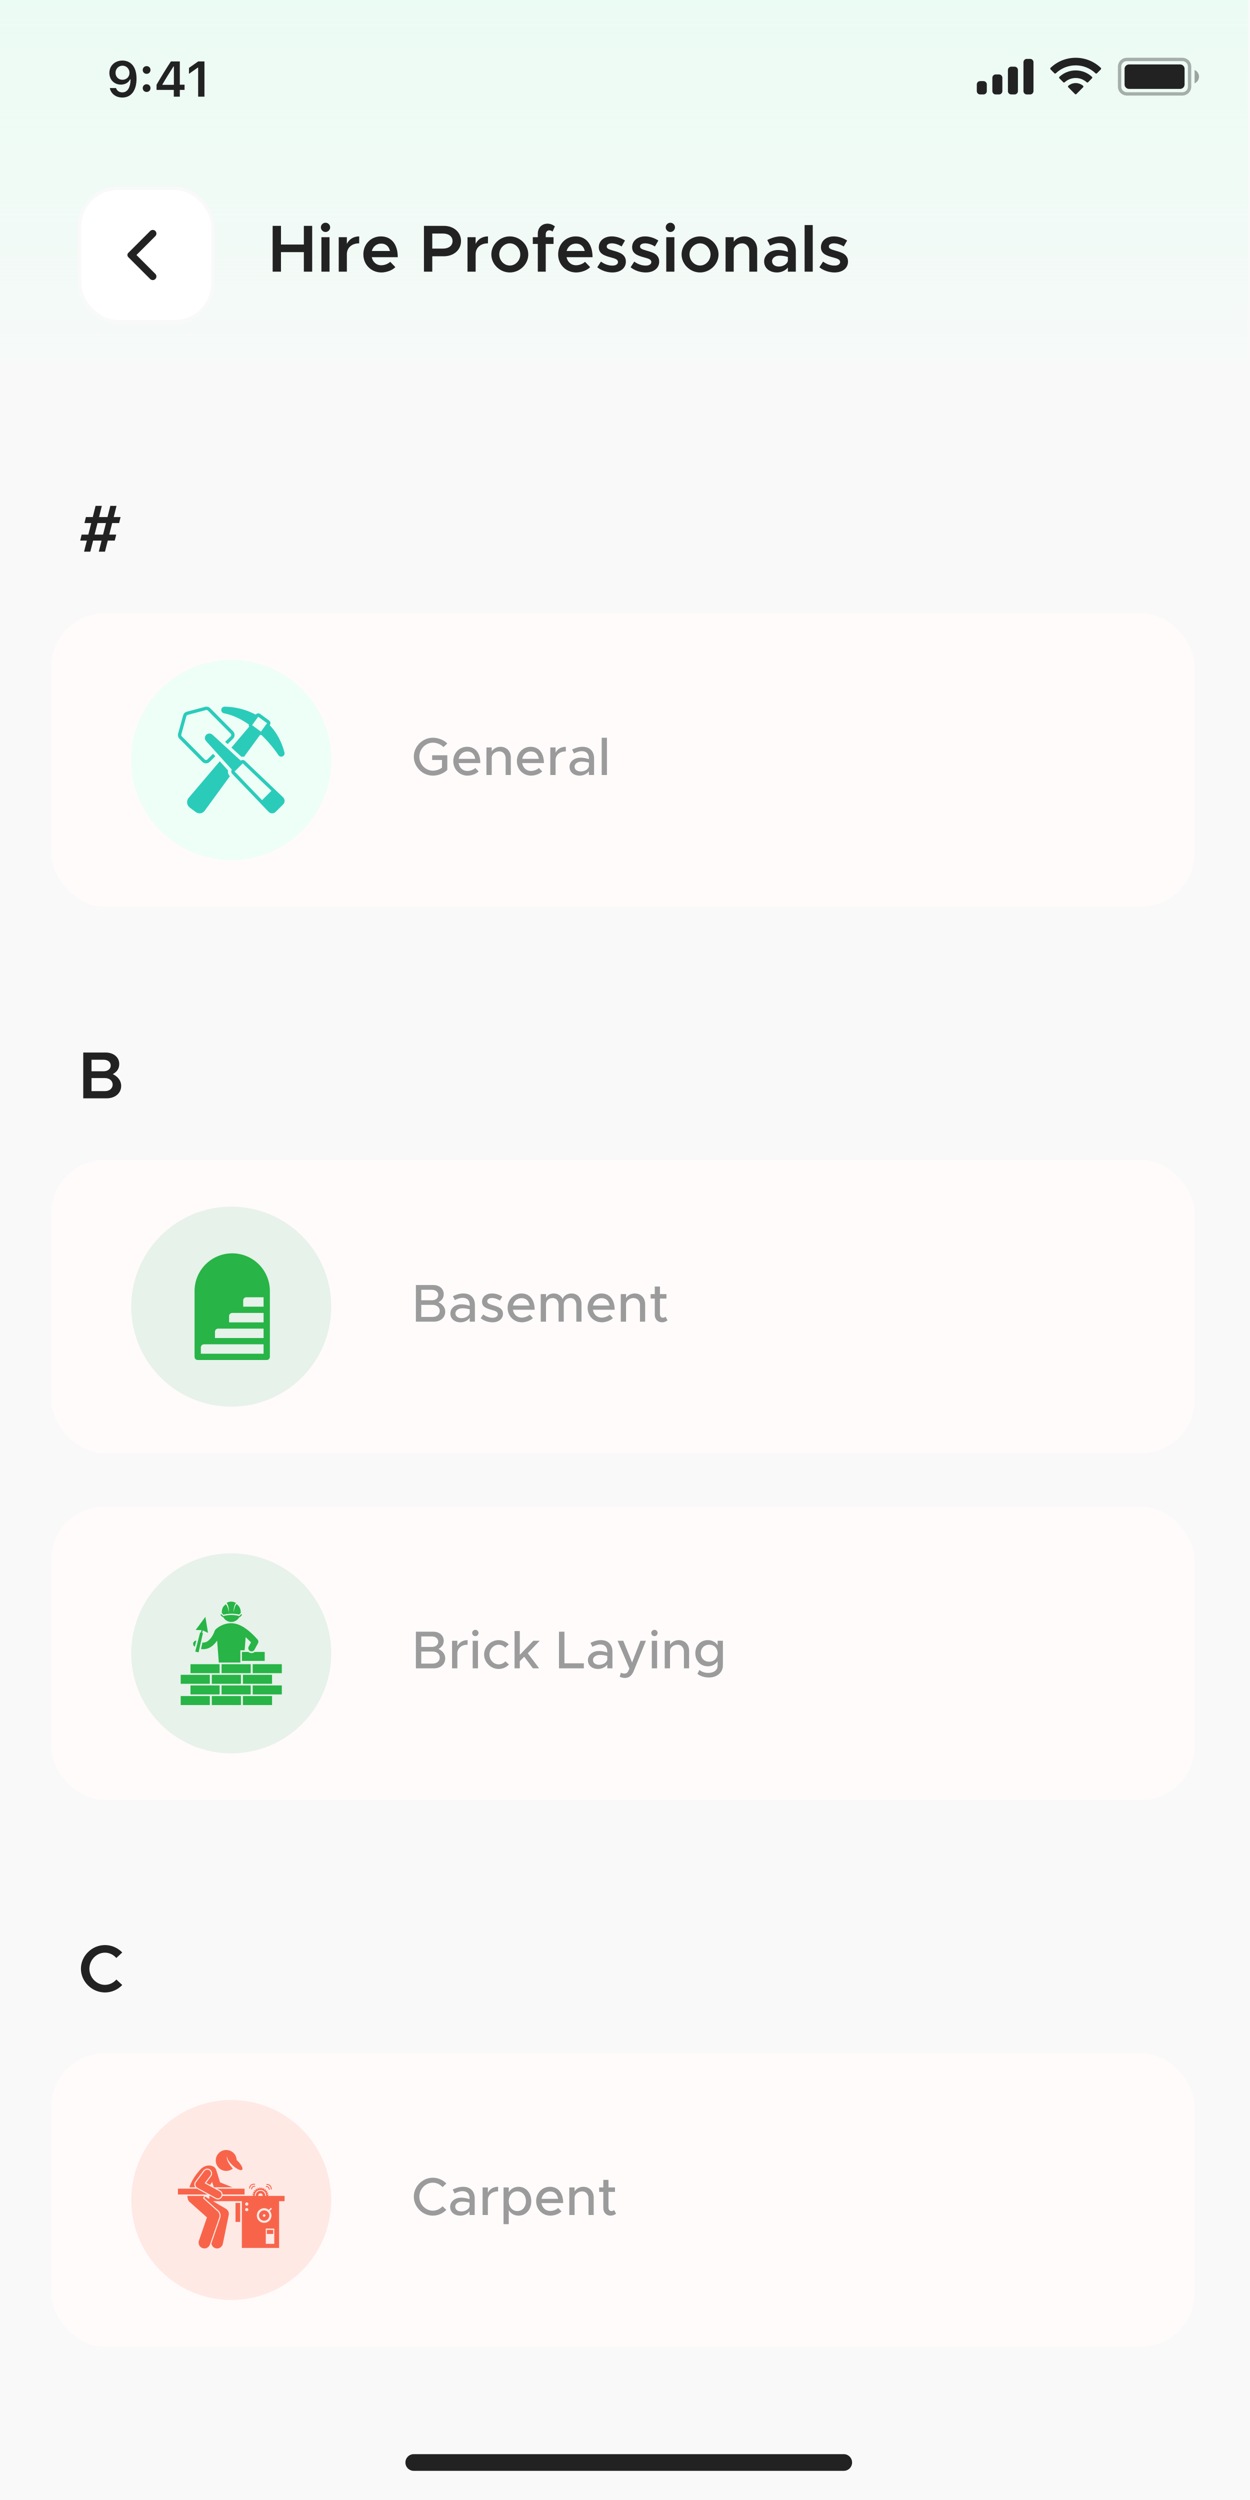 <svg width="300" height="600" viewBox="0 0 300 600" fill="none" xmlns="http://www.w3.org/2000/svg">
<rect x="0" y="0" width="300" height="600" fill="#808080" stroke="none"/>
<g clip-path="url(#clip0_601_5585)">
<rect width="300" height="600" fill="#F9F9F9"/>
<rect x="12.3" y="147.2" width="274.4" height="70.4" rx="12.8" fill="#FFFBFB"/>
<path d="M103.718 182.39V181.264H107.353V184.771C106.521 185.616 105.138 186.154 103.897 186.154C101.426 186.154 99.314 184.067 99.314 181.597C99.314 179.126 101.426 177.053 103.897 177.053C105.138 177.053 106.521 177.578 107.353 178.435L106.444 179.306C105.842 178.653 104.806 178.243 103.897 178.243C102.13 178.243 100.646 179.779 100.646 181.597C100.646 183.427 102.13 184.963 103.897 184.963C104.639 184.963 105.471 184.694 106.073 184.234V182.39H103.718ZM112.18 185.027C112.871 185.027 113.678 184.72 114.075 184.31L114.868 185.13C114.279 185.757 113.127 186.154 112.193 186.154C110.35 186.154 108.788 184.707 108.788 182.672C108.788 180.688 110.26 179.229 112.091 179.229C114.113 179.229 115.278 180.765 115.278 183.133H110.068C110.235 184.234 111.041 185.027 112.18 185.027ZM112.142 180.355C111.118 180.355 110.286 181.046 110.081 182.122H114.049C113.908 181.098 113.281 180.355 112.142 180.355ZM120.113 179.229C121.572 179.229 122.596 180.291 122.596 181.789V186H121.355V182.006C121.355 181.021 120.727 180.33 119.831 180.33C118.91 180.33 118.116 180.931 118.014 181.712V186H116.747V179.382H118.014V180.342C118.411 179.69 119.217 179.229 120.113 179.229ZM127.443 185.027C128.134 185.027 128.94 184.72 129.337 184.31L130.131 185.13C129.542 185.757 128.39 186.154 127.456 186.154C125.612 186.154 124.051 184.707 124.051 182.672C124.051 180.688 125.523 179.229 127.353 179.229C129.376 179.229 130.54 180.765 130.54 183.133H125.331C125.497 184.234 126.304 185.027 127.443 185.027ZM127.404 180.355C126.38 180.355 125.548 181.046 125.344 182.122H129.312C129.171 181.098 128.544 180.355 127.404 180.355ZM133.34 180.65C133.763 179.779 134.659 179.229 135.798 179.229V180.33C134.428 180.33 133.456 181.085 133.34 182.237V186H132.073V179.382H133.34V180.65ZM139.812 179.229C141.591 179.229 142.577 180.355 142.577 181.994V186H141.335V185.091C140.849 185.782 139.94 186.154 139.133 186.154C137.725 186.154 136.689 185.334 136.689 184.042C136.689 182.723 137.879 181.84 139.338 181.84C139.991 181.84 140.695 181.981 141.335 182.198V181.994C141.335 181.162 140.951 180.278 139.633 180.278C138.98 180.278 138.34 180.534 137.764 180.829L137.303 179.894C138.25 179.421 139.082 179.229 139.812 179.229ZM139.377 185.155C140.196 185.155 141.117 184.746 141.335 183.926V183.043C140.797 182.877 140.183 182.787 139.53 182.787C138.647 182.787 137.905 183.286 137.905 184.003C137.905 184.72 138.545 185.155 139.377 185.155ZM144.409 186V177.053H145.664V186H144.409Z" fill="#9B9B9B"/>
<circle cx="55.5" cy="182.4" r="24" fill="#EDFFF7"/>
<g clip-path="url(#clip1_601_5585)">
<path d="M49.451 183.199C49.781 183.2 50.098 183.07 50.332 182.838L51.675 181.509L51.138 180.914L49.769 182.27C49.679 182.356 49.558 182.402 49.433 182.399C49.309 182.396 49.19 182.344 49.104 182.253L43.643 176.738C43.583 176.678 43.54 176.603 43.517 176.522C43.495 176.44 43.495 176.354 43.517 176.272L44.725 171.893C44.745 171.818 44.785 171.749 44.841 171.694C44.897 171.639 44.966 171.6 45.041 171.58L49.431 170.415C49.47 170.405 49.51 170.4 49.55 170.4C49.614 170.4 49.678 170.413 49.738 170.438C49.797 170.463 49.851 170.5 49.896 170.546L55.357 176.061C55.447 176.148 55.498 176.267 55.5 176.392C55.502 176.517 55.454 176.637 55.367 176.727L54.038 178.043L54.629 178.584L55.93 177.295C56.167 177.056 56.3 176.733 56.299 176.396C56.299 176.059 56.164 175.736 55.926 175.498L50.465 169.983C50.306 169.822 50.109 169.706 49.891 169.646C49.674 169.587 49.444 169.585 49.226 169.642L44.836 170.807C44.626 170.863 44.434 170.973 44.279 171.126C44.124 171.28 44.012 171.471 43.954 171.68L42.746 176.059C42.687 176.276 42.686 176.506 42.744 176.724C42.801 176.942 42.916 177.141 43.075 177.301L48.536 182.816C48.655 182.937 48.798 183.034 48.955 183.099C49.112 183.165 49.28 183.199 49.451 183.199Z" fill="#2BCBBA"/>
<path d="M58.813 182.638C58.74 182.563 58.653 182.503 58.557 182.462C58.46 182.421 58.357 182.4 58.252 182.4C58.081 182.403 57.916 182.458 57.779 182.558L50.986 176.329C50.781 176.141 50.512 176.04 50.235 176.045C49.957 176.05 49.692 176.162 49.495 176.358C49.298 176.553 49.183 176.817 49.175 177.095C49.168 177.372 49.267 177.642 49.453 177.849L55.636 184.711C55.535 184.864 55.488 185.046 55.504 185.229C55.52 185.411 55.598 185.583 55.725 185.715L64.474 194.843C64.583 194.956 64.713 195.045 64.857 195.106C65.002 195.168 65.157 195.199 65.313 195.2H65.319C65.475 195.2 65.629 195.17 65.772 195.11C65.916 195.05 66.046 194.963 66.156 194.852L67.95 193.06C68.174 192.833 68.299 192.528 68.298 192.21C68.298 191.892 68.172 191.587 67.949 191.361L58.813 182.638ZM62.895 192.04L56.3 185.157L56.3 185.157L58.251 183.207L65.145 189.79L62.895 192.04Z" fill="#2BCBBA"/>
<path d="M54.724 184.894L52.749 182.703L45.24 191.534C45.23 191.545 45.221 191.556 45.212 191.568C44.967 191.906 44.86 192.326 44.915 192.74C44.969 193.154 45.181 193.532 45.506 193.794C45.516 193.803 45.526 193.811 45.537 193.818L46.94 194.855C47.217 195.077 47.561 195.199 47.916 195.202C48.156 195.202 48.393 195.143 48.605 195.031C48.818 194.919 49.001 194.758 49.137 194.56L55.171 186.293L55.147 186.268C54.973 186.089 54.844 185.871 54.771 185.632C54.697 185.393 54.681 185.14 54.724 184.894Z" fill="#2BCBBA"/>
<path d="M53.749 171.187C55.935 171.607 57.955 172.633 59.722 173.876C59.681 174.06 59.706 174.252 59.794 174.419L55.54 179.421L55.873 179.726L56.13 179.962L57.73 181.429L57.947 181.629C58.1 181.599 58.256 181.592 58.411 181.608L58.413 181.609C58.467 181.614 58.519 181.623 58.571 181.633L62.411 176.372C62.476 176.39 62.542 176.399 62.609 176.4C62.651 176.4 62.693 176.397 62.734 176.39L62.738 176.389C64.263 177.859 65.633 179.482 66.826 181.232C66.929 181.392 67.086 181.511 67.269 181.566C67.451 181.621 67.647 181.609 67.822 181.532C67.996 181.456 68.137 181.319 68.22 181.148C68.303 180.976 68.322 180.78 68.273 180.596C67.52 177.735 66.232 175.619 64.727 174.052L64.74 174.034C64.865 173.867 64.92 173.658 64.892 173.451C64.865 173.245 64.757 173.058 64.592 172.93L62.442 171.347C62.36 171.287 62.267 171.244 62.168 171.22C62.069 171.197 61.966 171.193 61.865 171.209C61.666 171.243 61.485 171.348 61.356 171.504C59.092 170.308 56.581 169.656 54.021 169.6C53.924 169.6 53.873 169.602 53.873 169.602C53.677 169.608 53.49 169.687 53.348 169.823C53.206 169.959 53.119 170.143 53.103 170.339C53.088 170.535 53.145 170.729 53.264 170.886C53.383 171.042 53.556 171.149 53.749 171.187ZM60.508 174.035L61.964 172.018L64.096 173.558C64.095 173.561 64.094 173.563 64.092 173.565L62.635 175.581C62.631 175.588 62.624 175.594 62.617 175.598L60.502 174.04C60.504 174.04 60.505 174.038 60.508 174.035Z" fill="#2BCBBA"/>
</g>
<path d="M28.588 125.536H26.924L26.22 128.304H27.9L27.532 129.744H25.868L25.196 132.4H23.708L24.38 129.744H22.348L21.676 132.4H20.172L20.844 129.744H19.244L19.596 128.304H21.196L21.9 125.536H20.268L20.62 124.096H22.268L22.94 121.408H24.444L23.772 124.096H25.804L26.476 121.408H27.964L27.292 124.096H28.94L28.588 125.536ZM24.732 128.304L25.436 125.536H23.404L22.7 128.304H24.732Z" fill="#222222"/>
<rect x="12.3" y="278.4" width="274.4" height="70.4" rx="12.8" fill="#FFFBFB"/>
<path d="M99.814 317.2V308.407H103.986C105.458 308.407 106.495 309.315 106.495 310.595C106.495 311.517 106.034 312.093 105.241 312.541C106.265 313.04 106.854 313.834 106.854 314.807C106.854 316.215 105.727 317.2 104.153 317.2H99.814ZM101.106 312.067H103.666C104.55 312.067 105.177 311.543 105.177 310.813C105.177 310.083 104.55 309.546 103.666 309.546H101.106V312.067ZM101.106 316.061H103.858C104.844 316.061 105.535 315.459 105.535 314.615C105.535 313.77 104.844 313.168 103.858 313.168H101.106V316.061ZM111.212 310.429C112.991 310.429 113.976 311.555 113.976 313.194V317.2H112.735V316.291C112.248 316.983 111.34 317.354 110.533 317.354C109.125 317.354 108.088 316.535 108.088 315.242C108.088 313.923 109.279 313.04 110.738 313.04C111.391 313.04 112.095 313.181 112.735 313.399V313.194C112.735 312.362 112.351 311.479 111.032 311.479C110.38 311.479 109.74 311.735 109.164 312.029L108.703 311.095C109.65 310.621 110.482 310.429 111.212 310.429ZM110.776 316.355C111.596 316.355 112.517 315.946 112.735 315.127V314.243C112.197 314.077 111.583 313.987 110.93 313.987C110.047 313.987 109.304 314.487 109.304 315.203C109.304 315.92 109.944 316.355 110.776 316.355ZM118.203 317.354C117.23 317.354 116.167 317.008 115.374 316.368L115.975 315.459C116.679 315.971 117.435 316.266 118.215 316.266C118.958 316.266 119.47 315.92 119.47 315.408C119.47 314.794 118.791 314.602 117.972 314.371C116.449 313.949 115.694 313.514 115.694 312.439C115.681 311.223 116.692 310.429 118.1 310.429C118.958 310.429 119.828 310.723 120.545 311.197L119.982 312.131C119.342 311.735 118.676 311.517 118.1 311.517C117.447 311.517 116.935 311.799 116.935 312.298C116.935 312.81 117.345 312.963 118.459 313.309C119.547 313.629 120.711 313.987 120.711 315.306C120.711 316.56 119.649 317.354 118.203 317.354ZM125.218 316.227C125.909 316.227 126.715 315.92 127.112 315.511L127.906 316.33C127.317 316.957 126.165 317.354 125.23 317.354C123.387 317.354 121.826 315.907 121.826 313.872C121.826 311.888 123.298 310.429 125.128 310.429C127.15 310.429 128.315 311.965 128.315 314.333H123.106C123.272 315.434 124.078 316.227 125.218 316.227ZM125.179 311.555C124.155 311.555 123.323 312.247 123.118 313.322H127.086C126.946 312.298 126.318 311.555 125.179 311.555ZM137.182 310.429C138.565 310.429 139.563 311.491 139.563 312.989V317.2H138.322V313.181C138.322 312.208 137.746 311.53 136.914 311.53C135.966 311.53 135.301 312.157 135.301 313.066V317.2H134.059V313.181C134.059 312.208 133.483 311.53 132.651 311.53C131.704 311.53 131.038 312.157 131.038 313.066V317.2H129.771V310.583H131.038V311.504C131.371 310.851 132.062 310.429 132.907 310.429C133.867 310.429 134.648 310.941 135.032 311.76C135.339 310.941 136.184 310.429 137.182 310.429ZM144.418 316.227C145.109 316.227 145.915 315.92 146.312 315.511L147.106 316.33C146.517 316.957 145.365 317.354 144.43 317.354C142.587 317.354 141.026 315.907 141.026 313.872C141.026 311.888 142.498 310.429 144.328 310.429C146.35 310.429 147.515 311.965 147.515 314.333H142.306C142.472 315.434 143.278 316.227 144.418 316.227ZM144.379 311.555C143.355 311.555 142.523 312.247 142.318 313.322H146.286C146.146 312.298 145.518 311.555 144.379 311.555ZM152.35 310.429C153.81 310.429 154.834 311.491 154.834 312.989V317.2H153.592V313.207C153.592 312.221 152.965 311.53 152.069 311.53C151.147 311.53 150.354 312.131 150.251 312.912V317.2H148.984V310.583H150.251V311.543C150.648 310.89 151.454 310.429 152.35 310.429ZM159.744 316.01L160.205 316.88C159.847 317.175 159.36 317.354 158.887 317.354C157.863 317.354 157.146 316.611 157.146 315.549V311.658H156.147V310.583H157.146V308.765H158.387V310.583H159.949V311.658H158.387V315.459C158.387 315.92 158.695 316.253 159.066 316.253C159.347 316.253 159.603 316.151 159.744 316.01Z" fill="#9B9B9B"/>
<circle cx="55.5" cy="313.6" r="24" fill="#E6F2EA"/>
<g clip-path="url(#clip2_601_5585)">
<path d="M55.732 300.8C60.722 300.8 64.767 304.845 64.767 309.835V325.647C64.767 326.063 64.43 326.4 64.014 326.4H47.45C47.034 326.4 46.697 326.063 46.697 325.647V309.835C46.697 304.845 50.742 300.8 55.732 300.8ZM48.203 323.388V324.894H63.261V322.635H48.956C48.54 322.635 48.203 322.972 48.203 323.388ZM51.591 319.624V321.129H63.261V318.871H52.344C51.928 318.871 51.591 319.208 51.591 319.624ZM54.979 315.859V317.365H63.261V315.106H55.732C55.316 315.106 54.979 315.443 54.979 315.859ZM58.367 312.094V313.6H63.261V311.341H59.12C58.705 311.341 58.367 311.678 58.367 312.094Z" fill="#28B446"/>
</g>
<path d="M19.98 263.6V252.608H25.372C27.276 252.608 28.62 253.76 28.62 255.36C28.62 256.48 28.044 257.264 27.068 257.792C28.332 258.4 29.084 259.408 29.084 260.608C29.084 262.368 27.628 263.6 25.58 263.6H19.98ZM21.964 257.104H24.892C25.868 257.104 26.572 256.528 26.572 255.728C26.572 254.912 25.868 254.336 24.892 254.336H21.964V257.104ZM21.964 261.872H25.18C26.268 261.872 27.036 261.216 27.036 260.304C27.036 259.392 26.268 258.736 25.18 258.736H21.964V261.872Z" fill="#222222"/>
<rect x="12.3" y="361.6" width="274.4" height="70.4" rx="12.8" fill="#FFFBFB"/>
<path d="M99.814 400.4V391.606H103.986C105.458 391.606 106.495 392.515 106.495 393.795C106.495 394.716 106.034 395.292 105.241 395.74C106.265 396.24 106.854 397.033 106.854 398.006C106.854 399.414 105.727 400.4 104.153 400.4H99.814ZM101.106 395.267H103.666C104.55 395.267 105.177 394.742 105.177 394.012C105.177 393.283 104.55 392.745 103.666 392.745H101.106V395.267ZM101.106 399.26H103.858C104.844 399.26 105.535 398.659 105.535 397.814C105.535 396.969 104.844 396.368 103.858 396.368H101.106V399.26ZM109.765 395.049C110.188 394.179 111.084 393.628 112.223 393.628V394.729C110.853 394.729 109.881 395.484 109.765 396.636V400.4H108.498V393.782H109.765V395.049ZM114.086 392.681C113.651 392.681 113.318 392.323 113.318 391.913C113.318 391.516 113.651 391.158 114.086 391.158C114.496 391.158 114.842 391.516 114.842 391.913C114.842 392.323 114.496 392.681 114.086 392.681ZM113.446 400.4V393.782H114.714V400.4H113.446ZM119.67 400.553C117.788 400.553 116.188 398.966 116.188 397.084C116.188 395.203 117.788 393.628 119.683 393.628C120.63 393.628 121.487 394.025 122.115 394.652L121.257 395.446C120.86 394.998 120.284 394.729 119.67 394.729C118.467 394.729 117.468 395.804 117.468 397.084C117.468 398.377 118.467 399.452 119.683 399.452C120.297 399.452 120.886 399.171 121.295 398.71L122.153 399.491C121.513 400.144 120.655 400.553 119.67 400.553ZM129.525 393.782L126.671 396.777L129.397 400.4H127.887L125.813 397.622L124.751 398.697V400.4H123.496V391.452H124.751V397.161L127.989 393.782H129.525ZM135.463 399.196H140.122V400.4H134.157V391.606H135.463V399.196ZM144.224 393.628C146.003 393.628 146.989 394.755 146.989 396.393V400.4H145.747V399.491C145.261 400.182 144.352 400.553 143.546 400.553C142.138 400.553 141.101 399.734 141.101 398.441C141.101 397.123 142.291 396.24 143.751 396.24C144.403 396.24 145.107 396.38 145.747 396.598V396.393C145.747 395.561 145.363 394.678 144.045 394.678C143.392 394.678 142.752 394.934 142.176 395.228L141.715 394.294C142.663 393.82 143.495 393.628 144.224 393.628ZM143.789 399.555C144.608 399.555 145.53 399.145 145.747 398.326V397.443C145.21 397.276 144.595 397.187 143.943 397.187C143.059 397.187 142.317 397.686 142.317 398.403C142.317 399.12 142.957 399.555 143.789 399.555ZM149.986 402.704C149.538 402.704 149.078 402.601 148.732 402.422L149.014 401.449C149.27 401.59 149.564 401.654 149.82 401.654C150.23 401.654 150.511 401.526 150.729 401.142L151.062 400.438L148.22 393.782H149.577L151.702 399.004L153.711 393.782H155.03L152.111 401.001C151.638 402.192 150.934 402.691 149.986 402.704ZM157.074 392.681C156.639 392.681 156.306 392.323 156.306 391.913C156.306 391.516 156.639 391.158 157.074 391.158C157.483 391.158 157.829 391.516 157.829 391.913C157.829 392.323 157.483 392.681 157.074 392.681ZM156.434 400.4V393.782H157.701V400.4H156.434ZM162.901 393.628C164.36 393.628 165.384 394.691 165.384 396.188V400.4H164.142V396.406C164.142 395.42 163.515 394.729 162.619 394.729C161.697 394.729 160.904 395.331 160.801 396.112V400.4H159.534V393.782H160.801V394.742C161.198 394.089 162.005 393.628 162.901 393.628ZM172.227 393.782H173.494V399.696C173.494 401.398 172.099 402.601 170.141 402.601C169.027 402.601 168.003 402.23 167.376 401.718L167.875 400.771C168.361 401.232 169.155 401.5 169.949 401.5C171.369 401.5 172.227 400.822 172.227 399.67V398.71C171.702 399.465 170.883 399.913 169.885 399.913C168.144 399.913 166.877 398.608 166.877 396.764C166.877 394.921 168.144 393.628 169.885 393.628C170.883 393.628 171.728 394.102 172.227 394.844V393.782ZM170.205 398.812C171.382 398.812 172.227 397.968 172.227 396.764C172.227 395.574 171.382 394.729 170.205 394.729C169.027 394.729 168.195 395.574 168.195 396.764C168.195 397.968 169.027 398.812 170.205 398.812Z" fill="#9B9B9B"/>
<circle cx="55.5" cy="396.8" r="24" fill="#E6F2EA"/>
<g clip-path="url(#clip3_601_5585)">
<path d="M53.619 387.534C55.648 386.986 57.375 387.496 57.375 387.496C57.414 387.46 57.815 387.094 57.776 387.129C57.851 385.546 56.76 384.983 56.76 384.983C56.201 385.585 56.116 386.913 56.091 386.993C55.997 385.378 56.609 384.74 56.627 384.7C55.309 383.997 54.402 384.7 54.402 384.7C55.037 385.547 54.904 386.95 54.912 386.989C54.694 385.588 54.358 385.269 54.224 385.043C53.034 385.723 53.25 387.129 53.25 387.129C53.285 387.169 53.655 387.573 53.619 387.534Z" fill="#28B446"/>
<path d="M53.59 388.128C53.961 388.808 54.678 389.269 55.506 389.269C56.33 389.269 57.044 388.812 57.418 388.136C57.539 388.11 57.607 388.091 57.607 388.091L58.053 387.615V387.433L57.822 387.452C57.784 387.491 57.391 387.891 57.429 387.853C55.381 387.275 53.587 387.853 53.587 387.853C53.548 387.815 53.4 387.677 53.175 387.452L52.959 387.433V387.656L53.424 388.09C53.481 388.105 53.534 388.117 53.59 388.128Z" fill="#28B446"/>
<path d="M46.747 395.209C46.747 395.209 46.751 395.209 46.751 395.213L47.129 393.735C46.861 393.739 46.597 393.881 46.455 394.133C46.238 394.511 46.368 394.992 46.747 395.209Z" fill="#28B446"/>
<path d="M48.588 394.215L48.237 395.76C49.531 395.98 50.958 395.456 52.111 393.731C52.667 400.966 52.475 398.471 52.516 399.011H57.685V396.068H58.718C58.721 396.029 58.974 392.705 58.958 392.916C58.998 392.954 60.326 394.238 60.243 394.157L59.687 395.185C59.526 395.477 59.577 395.827 59.778 396.068C60.143 396.478 60.778 396.441 61.074 395.934L61.914 394.381C62.083 394.07 62.024 393.684 61.768 393.44C60.4 391.881 58.412 390.047 56.378 389.665C53.885 389.15 51.699 390.883 51.539 391.371C51.105 392.676 50.019 394.372 48.588 394.215Z" fill="#28B446"/>
<path d="M50.358 407.056H43.369V409.212H50.358V407.056Z" fill="#28B446"/>
<path d="M57.824 407.056H50.834V409.212H57.824V407.056Z" fill="#28B446"/>
<path d="M65.291 407.056H58.297V409.212H65.291V407.056Z" fill="#28B446"/>
<path d="M52.708 404.503H45.719V406.663H52.708V404.503Z" fill="#28B446"/>
<path d="M60.172 404.503H53.178V406.663H60.172V404.503Z" fill="#28B446"/>
<path d="M67.636 404.503H60.647V406.663H67.636V404.503Z" fill="#28B446"/>
<path d="M50.358 401.954H43.369V404.11H50.358V401.954Z" fill="#28B446"/>
<path d="M57.824 401.954H50.834V404.11H57.824V401.954Z" fill="#28B446"/>
<path d="M65.291 401.954H58.297V404.11H65.291V401.954Z" fill="#28B446"/>
<path d="M52.724 401.56C52.693 401.481 52.716 401.385 52.708 399.405C51.135 399.405 47.604 399.405 45.719 399.405V401.56C49.651 401.56 48.75 401.56 52.724 401.56Z" fill="#28B446"/>
<path d="M53.178 399.405V401.56C54.839 401.56 58.529 401.56 60.172 401.56V399.405C58.163 399.405 55.472 399.405 53.178 399.405Z" fill="#28B446"/>
<path d="M67.636 399.405H60.647V401.56H67.636V399.405Z" fill="#28B446"/>
<path d="M63.531 396.462H61.143C60.668 396.867 59.984 396.8 59.622 396.462C59.535 396.462 57.957 396.462 58.058 396.462V398.617C58.709 398.617 62.371 398.617 63.531 398.617V396.462Z" fill="#28B446"/>
<path d="M48.213 391.82L48.032 391.777C48.022 391.815 47.157 395.222 46.866 396.371L47.658 396.564C47.667 396.524 48.716 391.892 48.706 391.938L48.525 391.895L48.667 391.3L49.928 391.898L49.289 388.045L46.965 391.189L48.355 391.229L48.213 391.82Z" fill="#28B446"/>
</g>
<path d="M25.196 478.192C22.06 478.192 19.42 475.584 19.42 472.496C19.42 469.408 22.06 466.816 25.196 466.816C26.812 466.816 28.284 467.504 29.34 468.592L27.916 469.92C27.244 469.136 26.252 468.64 25.196 468.64C23.164 468.64 21.452 470.4 21.452 472.496C21.452 474.608 23.164 476.368 25.196 476.368C26.268 476.368 27.244 475.872 27.932 475.088L29.34 476.4C28.284 477.504 26.812 478.192 25.196 478.192Z" fill="#222222"/>
<rect x="12.3" y="492.8" width="274.4" height="70.4" rx="12.8" fill="#FFFBFB"/>
<path d="M103.884 531.754C101.414 531.754 99.314 529.667 99.314 527.197C99.314 524.726 101.414 522.653 103.884 522.653C105.138 522.653 106.29 523.178 107.122 524.035L106.214 524.906C105.625 524.266 104.793 523.843 103.884 523.843C102.13 523.843 100.646 525.379 100.646 527.197C100.646 529.027 102.13 530.563 103.884 530.563C104.793 530.563 105.625 530.141 106.214 529.501L107.122 530.371C106.29 531.216 105.138 531.754 103.884 531.754ZM111.162 524.829C112.941 524.829 113.927 525.955 113.927 527.594V531.6H112.685V530.691C112.199 531.382 111.29 531.754 110.483 531.754C109.075 531.754 108.039 530.934 108.039 529.642C108.039 528.323 109.229 527.44 110.688 527.44C111.341 527.44 112.045 527.581 112.685 527.798V527.594C112.685 526.762 112.301 525.878 110.983 525.878C110.33 525.878 109.69 526.134 109.114 526.429L108.653 525.494C109.6 525.021 110.432 524.829 111.162 524.829ZM110.727 530.755C111.546 530.755 112.467 530.346 112.685 529.526V528.643C112.147 528.477 111.533 528.387 110.88 528.387C109.997 528.387 109.255 528.886 109.255 529.603C109.255 530.32 109.895 530.755 110.727 530.755ZM117.09 526.25C117.513 525.379 118.409 524.829 119.548 524.829V525.93C118.178 525.93 117.206 526.685 117.09 527.837V531.6H115.823V524.982H117.09V526.25ZM124.458 524.829C126.199 524.829 127.504 526.262 127.504 528.285C127.504 530.32 126.199 531.754 124.458 531.754C123.434 531.754 122.615 531.267 122.103 530.448V533.802H120.848V524.982H122.103V526.122C122.615 525.315 123.434 524.829 124.458 524.829ZM124.151 530.653C125.367 530.653 126.224 529.667 126.224 528.285C126.224 526.902 125.367 525.93 124.151 525.93C122.96 525.93 122.103 526.902 122.103 528.285C122.103 529.667 122.96 530.653 124.151 530.653ZM132.068 530.627C132.759 530.627 133.565 530.32 133.962 529.91L134.756 530.73C134.167 531.357 133.015 531.754 132.081 531.754C130.237 531.754 128.676 530.307 128.676 528.272C128.676 526.288 130.148 524.829 131.978 524.829C134.001 524.829 135.165 526.365 135.165 528.733H129.956C130.122 529.834 130.929 530.627 132.068 530.627ZM132.029 525.955C131.005 525.955 130.173 526.646 129.969 527.722H133.937C133.796 526.698 133.169 525.955 132.029 525.955ZM140.001 524.829C141.46 524.829 142.484 525.891 142.484 527.389V531.6H141.242V527.606C141.242 526.621 140.615 525.93 139.719 525.93C138.797 525.93 138.004 526.531 137.901 527.312V531.6H136.634V524.982H137.901V525.942C138.298 525.29 139.105 524.829 140.001 524.829ZM147.394 530.41L147.855 531.28C147.497 531.574 147.01 531.754 146.537 531.754C145.513 531.754 144.796 531.011 144.796 529.949V526.058H143.797V524.982H144.796V523.165H146.037V524.982H147.599V526.058H146.037V529.859C146.037 530.32 146.345 530.653 146.716 530.653C146.997 530.653 147.253 530.55 147.394 530.41Z" fill="#9B9B9B"/>
<circle cx="55.5" cy="528" r="24" fill="#FFE9E5"/>
<g clip-path="url(#clip4_601_5585)">
<path d="M64.257 527.014L64.566 526.705H64.132L64.434 526.182L64.016 526.295L64.172 525.711L63.797 525.928V525.324L63.491 525.631L63.335 525.048L63.118 525.423L62.816 524.9L62.704 525.318L62.277 524.891V525.324L61.755 525.023L61.867 525.441L61.284 525.285L61.5 525.66H60.897L61.203 525.966L60.62 526.122L60.995 526.339L60.472 526.641L60.89 526.753L60.629 527.014H59.036H53.392C53.369 527.1 53.337 527.185 53.292 527.266C53.09 527.636 52.703 527.866 52.282 527.866C52.091 527.866 51.901 527.817 51.732 527.725L50.428 527.014H50.235V527.77L49.182 527.153C49.13 527.277 49.08 527.402 49.035 527.527L52.392 530.519C52.892 530.964 53.073 531.659 52.855 532.291L50.735 538.441C50.818 539.005 51.243 539.483 51.834 539.604C51.928 539.623 52.022 539.632 52.115 539.632C52.764 539.632 53.346 539.177 53.48 538.516L54.894 531.596C55.014 531.011 54.748 530.414 54.233 530.112L51.103 528.279H58.047V539.502H66.981V528.279H68.3V527.014H64.257ZM61.14 526.942C61.14 526.183 61.756 525.568 62.515 525.568C63.274 525.568 63.889 526.183 63.889 526.942C63.889 526.967 63.887 526.99 63.885 527.014H63.655C63.657 526.99 63.659 526.967 63.659 526.942C63.659 526.311 63.146 525.798 62.515 525.798C61.883 525.798 61.37 526.311 61.37 526.942C61.37 526.967 61.373 526.99 61.374 527.014H61.144C61.143 526.99 61.14 526.966 61.14 526.942ZM61.97 526.942C61.97 526.642 62.214 526.398 62.515 526.398C62.815 526.398 63.059 526.642 63.059 526.942C63.059 526.967 63.055 526.99 63.052 527.014H61.978C61.974 526.99 61.97 526.967 61.97 526.942ZM59.215 530.697C58.999 530.697 58.824 530.522 58.824 530.306C58.824 530.091 58.999 529.916 59.215 529.916C59.43 529.916 59.605 530.091 59.605 530.306C59.605 530.522 59.43 530.697 59.215 530.697ZM59.215 529.358C58.999 529.358 58.824 529.183 58.824 528.967C58.824 528.751 58.999 528.576 59.215 528.576C59.43 528.576 59.605 528.751 59.605 528.967C59.605 529.183 59.43 529.358 59.215 529.358ZM62.151 532.971C61.464 532.285 61.464 531.172 62.151 530.485C62.795 529.841 63.815 529.801 64.506 530.367L65.019 529.853L65.269 530.103L64.756 530.617C65.321 531.307 65.281 532.327 64.637 532.971C63.95 533.658 62.837 533.658 62.151 532.971ZM65.83 538.52H63.793V534.864H65.83V538.52Z" fill="#F8644A"/>
<path d="M62.517 530.851C62.032 531.336 62.032 532.122 62.517 532.607C63.002 533.092 63.788 533.092 64.273 532.607C64.758 532.122 64.758 531.336 64.273 530.851C63.788 530.366 63.002 530.366 62.517 530.851ZM63.619 531.952C63.495 532.076 63.295 532.076 63.171 531.952C63.048 531.829 63.048 531.629 63.171 531.505C63.295 531.381 63.495 531.381 63.619 531.505C63.742 531.628 63.742 531.829 63.619 531.952Z" fill="#F8644A"/>
<path d="M57.641 528.707H56.525V533.255H57.641V528.707Z" fill="#F8644A"/>
<path d="M65.566 535.18H64.059V536.148H65.566V535.18Z" fill="#F8644A"/>
<path d="M58.11 520.723C58.412 520.4 57.87 519.405 56.902 518.501C56.868 518.47 56.835 518.441 56.801 518.41C56.776 517.773 56.51 517.145 56.006 516.675C54.992 515.729 53.403 515.784 52.457 516.798C51.51 517.812 51.565 519.401 52.579 520.347C53.509 521.215 54.921 521.239 55.879 520.455C55.722 520.292 55.564 520.112 55.411 519.917C54.608 518.893 54.227 517.849 54.542 517.553C54.403 517.951 54.928 518.847 55.81 519.67C56.475 520.291 57.169 520.708 57.636 520.804C57.85 520.847 58.016 520.824 58.11 520.723Z" fill="#F8644A"/>
<path d="M63.885 524.884C63.887 524.883 64.134 524.865 64.309 525.015C64.423 525.113 64.486 525.265 64.496 525.466C64.499 525.526 64.549 525.572 64.608 525.572C64.61 525.572 64.612 525.572 64.614 525.572C64.675 525.569 64.722 525.516 64.719 525.455C64.705 525.19 64.617 524.986 64.455 524.846C64.206 524.632 63.878 524.66 63.863 524.662C63.802 524.668 63.757 524.722 63.763 524.783C63.769 524.845 63.824 524.89 63.885 524.884Z" fill="#F8644A"/>
<path d="M65.099 525.492C65.099 525.492 65.1 525.492 65.1 525.492C65.162 525.491 65.211 525.441 65.21 525.379C65.205 524.985 65.087 524.675 64.859 524.459C64.511 524.131 64.039 524.147 64.019 524.148C63.958 524.15 63.91 524.202 63.913 524.264C63.915 524.325 63.97 524.372 64.029 524.371C64.033 524.371 64.426 524.357 64.705 524.621C64.888 524.794 64.983 525.05 64.987 525.382C64.988 525.443 65.038 525.492 65.099 525.492Z" fill="#F8644A"/>
<path d="M60.391 525.478C60.391 525.478 60.392 525.478 60.393 525.478C60.453 525.478 60.503 525.43 60.505 525.369C60.505 525.367 60.513 525.118 60.685 524.961C60.795 524.86 60.954 524.816 61.153 524.828C61.214 524.832 61.268 524.785 61.272 524.724C61.275 524.662 61.229 524.609 61.167 524.605C60.904 524.589 60.689 524.654 60.533 524.798C60.291 525.021 60.282 525.351 60.281 525.365C60.28 525.426 60.329 525.477 60.391 525.478Z" fill="#F8644A"/>
<path d="M59.891 525.27C59.894 525.27 59.897 525.27 59.899 525.27C59.957 525.27 60.006 525.225 60.01 525.167C60.011 525.163 60.042 524.771 60.337 524.523C60.53 524.362 60.794 524.297 61.125 524.33C61.187 524.337 61.241 524.292 61.247 524.23C61.254 524.169 61.209 524.114 61.147 524.108C60.756 524.068 60.434 524.15 60.193 524.352C59.827 524.66 59.789 525.131 59.788 525.15C59.783 525.212 59.83 525.265 59.891 525.27Z" fill="#F8644A"/>
<path d="M46.656 524.506C46.585 524.18 46.658 523.84 46.858 523.573L48.83 520.931C49.046 520.642 49.39 520.469 49.752 520.469C50.001 520.469 50.239 520.548 50.439 520.698C50.685 520.881 50.845 521.15 50.889 521.454C50.933 521.758 50.856 522.061 50.673 522.307L49.494 523.886L50.419 524.391C50.587 524.137 50.752 523.891 50.911 523.658L51.243 524.714C51.262 524.772 51.286 524.827 51.315 524.88L51.442 524.949H55.789C55.78 524.945 55.772 524.941 55.763 524.937L52.82 523.773L51.911 520.881C51.835 520.574 51.679 520.307 51.429 520.12C50.643 519.531 49.169 519.473 48.017 520.762C46.749 522.198 46.036 523.314 45.444 524.949H46.858C46.761 524.819 46.691 524.668 46.656 524.506Z" fill="#F8644A"/>
<path d="M52.222 530.711L48.736 527.605C48.803 527.407 48.88 527.21 48.962 527.014H44.959C44.967 527.211 44.995 527.391 45.042 527.553C45.075 527.89 45.228 528.217 45.501 528.46L49.672 532.176L47.743 537.772C47.492 538.5 47.879 539.295 48.607 539.546C48.758 539.598 48.911 539.622 49.062 539.622C49.641 539.622 50.182 539.259 50.381 538.681L52.613 532.208C52.797 531.676 52.643 531.086 52.222 530.711Z" fill="#F8644A"/>
<path d="M52.832 525.707C53.202 525.909 53.416 526.285 53.429 526.679H58.7V525.284H52.056L52.832 525.707Z" fill="#F8644A"/>
<path d="M49.814 526.679L47.256 525.283H42.7V526.679H49.814Z" fill="#F8644A"/>
<path d="M51.855 527.5C51.991 527.574 52.137 527.609 52.282 527.609C52.598 527.609 52.904 527.441 53.066 527.144C53.302 526.711 53.143 526.169 52.71 525.932L49.112 523.97L50.468 522.153C50.763 521.758 50.682 521.198 50.286 520.903C49.891 520.608 49.332 520.689 49.037 521.085L47.065 523.726C46.91 523.934 46.853 524.198 46.908 524.451C46.963 524.704 47.126 524.92 47.353 525.044L51.855 527.5Z" fill="#F8644A"/>
</g>
<rect x="12.3" y="576" width="274.4" height="70.4" rx="12.8" fill="#FFFBFB"/>
<circle cx="55.5" cy="611.2" r="24" fill="#FFE9E5"/>
<g clip-path="url(#clip5_601_5585)">
<path d="M47.956 600.7L53.117 601.967C53.31 602.014 53.507 601.895 53.554 601.702C53.601 601.509 53.482 601.313 53.289 601.265L53.133 601.227C53.292 599.977 52.492 598.78 51.239 598.472C49.986 598.165 48.722 598.856 48.285 600.038L48.128 599.999C47.935 599.952 47.739 600.071 47.691 600.264C47.644 600.457 47.763 600.653 47.956 600.7Z" fill="#F8644A"/>
</g>
<rect opacity="0.5" width="300" height="87.2" transform="matrix(-1 0 0 1 299.5 0)" fill="url(#paint0_linear_601_5585)"/>
<rect x="19.1" y="45.2" width="32" height="32" rx="9.2" fill="white" stroke="#F9F9F9" stroke-width="0.8"/>
<path d="M37.225 55.494C37.152 55.42 37.065 55.361 36.968 55.321C36.872 55.282 36.769 55.261 36.665 55.261C36.561 55.261 36.458 55.282 36.362 55.321C36.265 55.361 36.178 55.42 36.105 55.494L30.841 60.757C30.783 60.815 30.736 60.885 30.704 60.961C30.673 61.038 30.656 61.12 30.656 61.203C30.656 61.286 30.673 61.368 30.704 61.445C30.736 61.521 30.783 61.591 30.841 61.65L36.105 66.913C36.415 67.223 36.915 67.223 37.225 66.913C37.536 66.602 37.536 66.102 37.225 65.792L32.64 61.2L37.232 56.608C37.536 56.304 37.536 55.798 37.225 55.494Z" fill="#222222" stroke="#222222" stroke-width="0.16"/>
<path d="M72.924 54.208H74.924V65.2H72.924V60.512H67.436V65.2H65.436V54.208H67.436V58.688H72.924V54.208ZM78.13 55.68C77.506 55.68 77.01 55.152 77.01 54.56C77.01 53.968 77.506 53.456 78.13 53.456C78.738 53.456 79.234 53.968 79.234 54.56C79.234 55.152 78.738 55.68 78.13 55.68ZM77.138 65.2V56.928H79.09V65.2H77.138ZM83.247 58.528C83.775 57.424 84.847 56.736 86.207 56.736V58.4C84.431 58.4 83.247 59.456 83.247 61.024V65.2H81.295V56.928H83.247V58.528ZM91.509 63.664C92.277 63.664 93.189 63.312 93.653 62.832L94.885 64.112C94.165 64.88 92.725 65.392 91.525 65.392C89.157 65.392 87.205 63.584 87.205 61.04C87.205 58.56 89.061 56.736 91.413 56.736C93.973 56.736 95.461 58.672 95.461 61.728H89.221C89.461 62.864 90.325 63.664 91.509 63.664ZM91.493 58.464C90.405 58.464 89.525 59.152 89.237 60.24H93.589C93.365 59.2 92.661 58.464 91.493 58.464ZM101.748 65.2V54.208H106.532C108.884 54.208 110.644 55.712 110.644 57.856C110.644 60 108.884 61.504 106.532 61.504H103.748V65.2H101.748ZM103.748 59.664H106.308C107.668 59.664 108.612 58.976 108.612 57.856C108.612 56.736 107.668 56.048 106.308 56.048H103.748V59.664ZM114.153 58.528C114.681 57.424 115.753 56.736 117.113 56.736V58.4C115.337 58.4 114.153 59.456 114.153 61.024V65.2H112.201V56.928H114.153V58.528ZM122.356 65.392C119.956 65.392 117.924 63.408 117.924 61.056C117.924 58.704 119.956 56.736 122.356 56.736C124.756 56.736 126.788 58.704 126.788 61.056C126.788 63.408 124.756 65.392 122.356 65.392ZM122.356 63.728C123.716 63.728 124.868 62.512 124.868 61.056C124.868 59.616 123.716 58.4 122.356 58.4C120.98 58.4 119.828 59.616 119.828 61.056C119.828 62.512 120.98 63.728 122.356 63.728ZM130.977 56.24V56.928H132.849V58.544H130.977V65.2H129.073V58.544H127.873V56.928H129.073V56.064C129.073 54.672 130.033 53.68 131.409 53.68C132.033 53.68 132.705 53.936 133.169 54.336L132.609 55.584C132.433 55.408 132.129 55.28 131.793 55.28C131.329 55.28 130.977 55.68 130.977 56.24ZM138.259 63.664C139.027 63.664 139.939 63.312 140.403 62.832L141.635 64.112C140.915 64.88 139.475 65.392 138.275 65.392C135.907 65.392 133.955 63.584 133.955 61.04C133.955 58.56 135.811 56.736 138.163 56.736C140.723 56.736 142.211 58.672 142.211 61.728H135.971C136.211 62.864 137.075 63.664 138.259 63.664ZM138.243 58.464C137.155 58.464 136.275 59.152 135.987 60.24H140.339C140.115 59.2 139.411 58.464 138.243 58.464ZM146.959 65.392C145.695 65.392 144.335 64.944 143.343 64.144L144.223 62.784C145.023 63.36 145.951 63.744 146.991 63.744C147.775 63.744 148.319 63.408 148.319 62.896C148.319 62.256 147.599 62.048 146.655 61.792C144.863 61.328 143.727 60.816 143.711 59.344C143.711 57.792 144.991 56.736 146.831 56.736C147.967 56.736 149.103 57.136 149.999 57.728L149.183 59.152C148.399 58.656 147.551 58.4 146.831 58.4C146.143 58.4 145.615 58.672 145.615 59.136C145.615 59.664 146.047 59.824 147.311 60.192C148.703 60.576 150.207 61.056 150.207 62.784C150.207 64.368 148.895 65.392 146.959 65.392ZM154.959 65.392C153.695 65.392 152.335 64.944 151.343 64.144L152.223 62.784C153.023 63.36 153.951 63.744 154.991 63.744C155.775 63.744 156.319 63.408 156.319 62.896C156.319 62.256 155.599 62.048 154.655 61.792C152.863 61.328 151.727 60.816 151.711 59.344C151.711 57.792 152.991 56.736 154.831 56.736C155.967 56.736 157.103 57.136 157.999 57.728L157.183 59.152C156.399 58.656 155.551 58.4 154.831 58.4C154.143 58.4 153.615 58.672 153.615 59.136C153.615 59.664 154.047 59.824 155.311 60.192C156.703 60.576 158.207 61.056 158.207 62.784C158.207 64.368 156.895 65.392 154.959 65.392ZM160.895 55.68C160.271 55.68 159.775 55.152 159.775 54.56C159.775 53.968 160.271 53.456 160.895 53.456C161.503 53.456 161.999 53.968 161.999 54.56C161.999 55.152 161.503 55.68 160.895 55.68ZM159.903 65.2V56.928H161.855V65.2H159.903ZM168.013 65.392C165.613 65.392 163.581 63.408 163.581 61.056C163.581 58.704 165.613 56.736 168.013 56.736C170.413 56.736 172.445 58.704 172.445 61.056C172.445 63.408 170.413 65.392 168.013 65.392ZM168.013 63.728C169.373 63.728 170.525 62.512 170.525 61.056C170.525 59.616 169.373 58.4 168.013 58.4C166.637 58.4 165.485 59.616 165.485 61.056C165.485 62.512 166.637 63.728 168.013 63.728ZM178.65 56.736C180.458 56.736 181.722 58.064 181.722 59.936V65.2H179.834V60.32C179.834 59.2 179.114 58.4 178.09 58.4C177.066 58.4 176.218 59.088 176.09 59.968V65.2H174.138V56.928H176.09V58.032C176.602 57.264 177.562 56.736 178.65 56.736ZM187.441 56.736C189.633 56.736 190.993 58.128 190.993 60.224V65.2H189.089V64.208C188.481 64.976 187.441 65.392 186.481 65.392C184.721 65.392 183.393 64.352 183.393 62.752C183.393 61.12 184.913 60 186.769 60C187.521 60 188.337 60.16 189.089 60.448V60.224C189.089 59.264 188.561 58.336 187.057 58.336C186.273 58.336 185.521 58.608 184.817 58.96L184.145 57.6C185.313 57.024 186.401 56.736 187.441 56.736ZM186.913 63.968C187.857 63.968 188.865 63.488 189.089 62.608V61.68C188.481 61.472 187.793 61.36 187.057 61.36C186.081 61.36 185.297 61.904 185.297 62.688C185.297 63.472 185.985 63.968 186.913 63.968ZM193.106 65.2V54.016H195.058V65.2H193.106ZM200.272 65.392C199.008 65.392 197.648 64.944 196.656 64.144L197.536 62.784C198.336 63.36 199.264 63.744 200.304 63.744C201.088 63.744 201.632 63.408 201.632 62.896C201.632 62.256 200.912 62.048 199.968 61.792C198.176 61.328 197.04 60.816 197.024 59.344C197.024 57.792 198.304 56.736 200.144 56.736C201.28 56.736 202.416 57.136 203.312 57.728L202.496 59.152C201.712 58.656 200.864 58.4 200.144 58.4C199.456 58.4 198.928 58.672 198.928 59.136C198.928 59.664 199.36 59.824 200.624 60.192C202.016 60.576 203.52 61.056 203.52 62.784C203.52 64.368 202.208 65.392 200.272 65.392Z" fill="#222222"/>
<path opacity="0.35" d="M268.7 16C268.7 15.043 269.476 14.267 270.433 14.267H283.767C284.724 14.267 285.5 15.043 285.5 16V20.8C285.5 21.757 284.724 22.533 283.767 22.533H270.433C269.476 22.533 268.7 21.757 268.7 20.8V16Z" stroke="#222222" stroke-width="0.8"/>
<path opacity="0.4" d="M286.7 16.8V20C287.344 19.729 287.762 19.099 287.762 18.4C287.762 17.701 287.344 17.071 286.7 16.8Z" fill="#222222"/>
<path d="M269.9 16.533C269.9 15.944 270.378 15.467 270.967 15.467H283.233C283.822 15.467 284.3 15.944 284.3 16.533V20.267C284.3 20.856 283.822 21.333 283.233 21.333H270.967C270.378 21.333 269.9 20.856 269.9 20.267V16.533Z" fill="#222222"/>
<path fill-rule="evenodd" clip-rule="evenodd" d="M258.164 15.686C259.937 15.686 261.642 16.368 262.927 17.589C263.023 17.683 263.178 17.682 263.273 17.586L264.198 16.653C264.246 16.605 264.273 16.539 264.273 16.47C264.272 16.402 264.245 16.336 264.196 16.288C260.824 13.057 255.504 13.057 252.132 16.288C252.083 16.336 252.055 16.402 252.055 16.47C252.055 16.539 252.081 16.604 252.13 16.653L253.055 17.586C253.15 17.682 253.305 17.683 253.401 17.589C254.686 16.367 256.391 15.686 258.164 15.686ZM258.164 18.723C259.138 18.723 260.077 19.085 260.799 19.738C260.897 19.831 261.051 19.829 261.146 19.734L262.07 18.801C262.119 18.752 262.145 18.685 262.145 18.616C262.144 18.547 262.116 18.481 262.066 18.433C259.868 16.388 256.463 16.388 254.264 18.433C254.215 18.481 254.186 18.547 254.186 18.616C254.185 18.685 254.212 18.752 254.261 18.801L255.184 19.734C255.279 19.829 255.433 19.831 255.531 19.738C256.252 19.085 257.191 18.723 258.164 18.723ZM260.015 20.766C260.016 20.835 259.989 20.902 259.939 20.95L258.342 22.563C258.295 22.61 258.231 22.637 258.164 22.637C258.098 22.637 258.034 22.61 257.987 22.563L256.389 20.95C256.339 20.902 256.312 20.835 256.314 20.766C256.315 20.697 256.345 20.631 256.397 20.585C257.417 19.721 258.912 19.721 259.932 20.585C259.983 20.631 260.013 20.697 260.015 20.766Z" fill="#222222"/>
<path fill-rule="evenodd" clip-rule="evenodd" d="M247.233 14.133H246.433C245.991 14.133 245.633 14.492 245.633 14.933V21.867C245.633 22.308 245.991 22.667 246.433 22.667H247.233C247.675 22.667 248.033 22.308 248.033 21.867V14.933C248.033 14.492 247.675 14.133 247.233 14.133ZM242.7 16H243.5C243.942 16 244.3 16.358 244.3 16.8V21.867C244.3 22.308 243.942 22.667 243.5 22.667H242.7C242.258 22.667 241.9 22.308 241.9 21.867V16.8C241.9 16.358 242.258 16 242.7 16ZM239.767 17.867H238.967C238.525 17.867 238.167 18.225 238.167 18.667V21.867C238.167 22.308 238.525 22.667 238.967 22.667H239.767C240.208 22.667 240.567 22.308 240.567 21.867V18.667C240.567 18.225 240.208 17.867 239.767 17.867ZM236.033 19.467H235.233C234.791 19.467 234.433 19.825 234.433 20.267V21.867C234.433 22.308 234.791 22.667 235.233 22.667H236.033C236.475 22.667 236.833 22.308 236.833 21.867V20.267C236.833 19.825 236.475 19.467 236.033 19.467Z" fill="#222222"/>
<path d="M29.392 14.534C31.196 14.534 32.767 15.817 32.767 18.864V18.876C32.767 21.723 31.483 23.411 29.357 23.411C27.804 23.411 26.644 22.491 26.374 21.196L26.362 21.132H27.851L27.868 21.19C28.091 21.782 28.612 22.169 29.357 22.169C30.698 22.169 31.267 20.856 31.331 19.239C31.331 19.175 31.337 19.11 31.337 19.046H31.22C30.909 19.714 30.171 20.305 29.011 20.305C27.388 20.305 26.251 19.122 26.251 17.516V17.505C26.251 15.788 27.558 14.534 29.392 14.534ZM29.386 19.145C30.341 19.145 31.073 18.454 31.073 17.499V17.487C31.073 16.52 30.341 15.764 29.404 15.764C28.472 15.764 27.728 16.509 27.728 17.452V17.464C27.728 18.442 28.425 19.145 29.386 19.145ZM35.187 17.721C34.654 17.721 34.255 17.311 34.255 16.796C34.255 16.274 34.654 15.87 35.187 15.87C35.726 15.87 36.118 16.274 36.118 16.796C36.118 17.311 35.726 17.721 35.187 17.721ZM35.187 22.069C34.654 22.069 34.255 21.665 34.255 21.143C34.255 20.622 34.654 20.218 35.187 20.218C35.726 20.218 36.118 20.622 36.118 21.143C36.118 21.665 35.726 22.069 35.187 22.069ZM41.709 23.2V21.577H37.572V20.341C38.668 18.436 39.869 16.491 41.017 14.745H43.156V20.329H44.293V21.577H43.156V23.2H41.709ZM38.978 20.364H41.732V15.952H41.644C40.777 17.276 39.798 18.841 38.978 20.276V20.364ZM47.556 23.2V16.233H47.457L45.353 17.721V16.298L47.562 14.745H49.068V23.2H47.556Z" fill="#222222"/>
<rect width="300" height="27.2" transform="translate(0.5 573)" fill="#F9F9F9"/>
<path fill-rule="evenodd" clip-rule="evenodd" d="M97.3 591C97.3 589.895 98.195 589 99.3 589H202.5C203.605 589 204.5 589.895 204.5 591C204.5 592.105 203.605 593 202.5 593H99.3C98.195 593 97.3 592.105 97.3 591Z" fill="#222222"/>
</g>
<defs>
<linearGradient id="paint0_linear_601_5585" x1="150" y1="-15.786" x2="150" y2="107.497" gradientUnits="userSpaceOnUse">
<stop stop-color="#DAFFED"/>
<stop offset="0.575" stop-color="#DAFFED" stop-opacity="0.486"/>
<stop offset="1" stop-color="#DAFFED" stop-opacity="0"/>
</linearGradient>
<clipPath id="clip0_601_5585">
<rect width="300" height="600" fill="white"/>
</clipPath>
<clipPath id="clip1_601_5585">
<rect width="25.6" height="25.6" fill="white" transform="translate(42.7 169.6)"/>
</clipPath>
<clipPath id="clip2_601_5585">
<rect width="18.07" height="25.6" fill="white" transform="translate(46.7 300.8)"/>
</clipPath>
<clipPath id="clip3_601_5585">
<rect width="25.6" height="25.6" fill="white" transform="translate(42.7 384)"/>
</clipPath>
<clipPath id="clip4_601_5585">
<rect width="25.6" height="23.632" fill="white" transform="translate(42.7 516)"/>
</clipPath>
<clipPath id="clip5_601_5585">
<rect width="24.866" height="25.6" fill="white" transform="translate(42.7 598.399)"/>
</clipPath>
</defs>
</svg>

